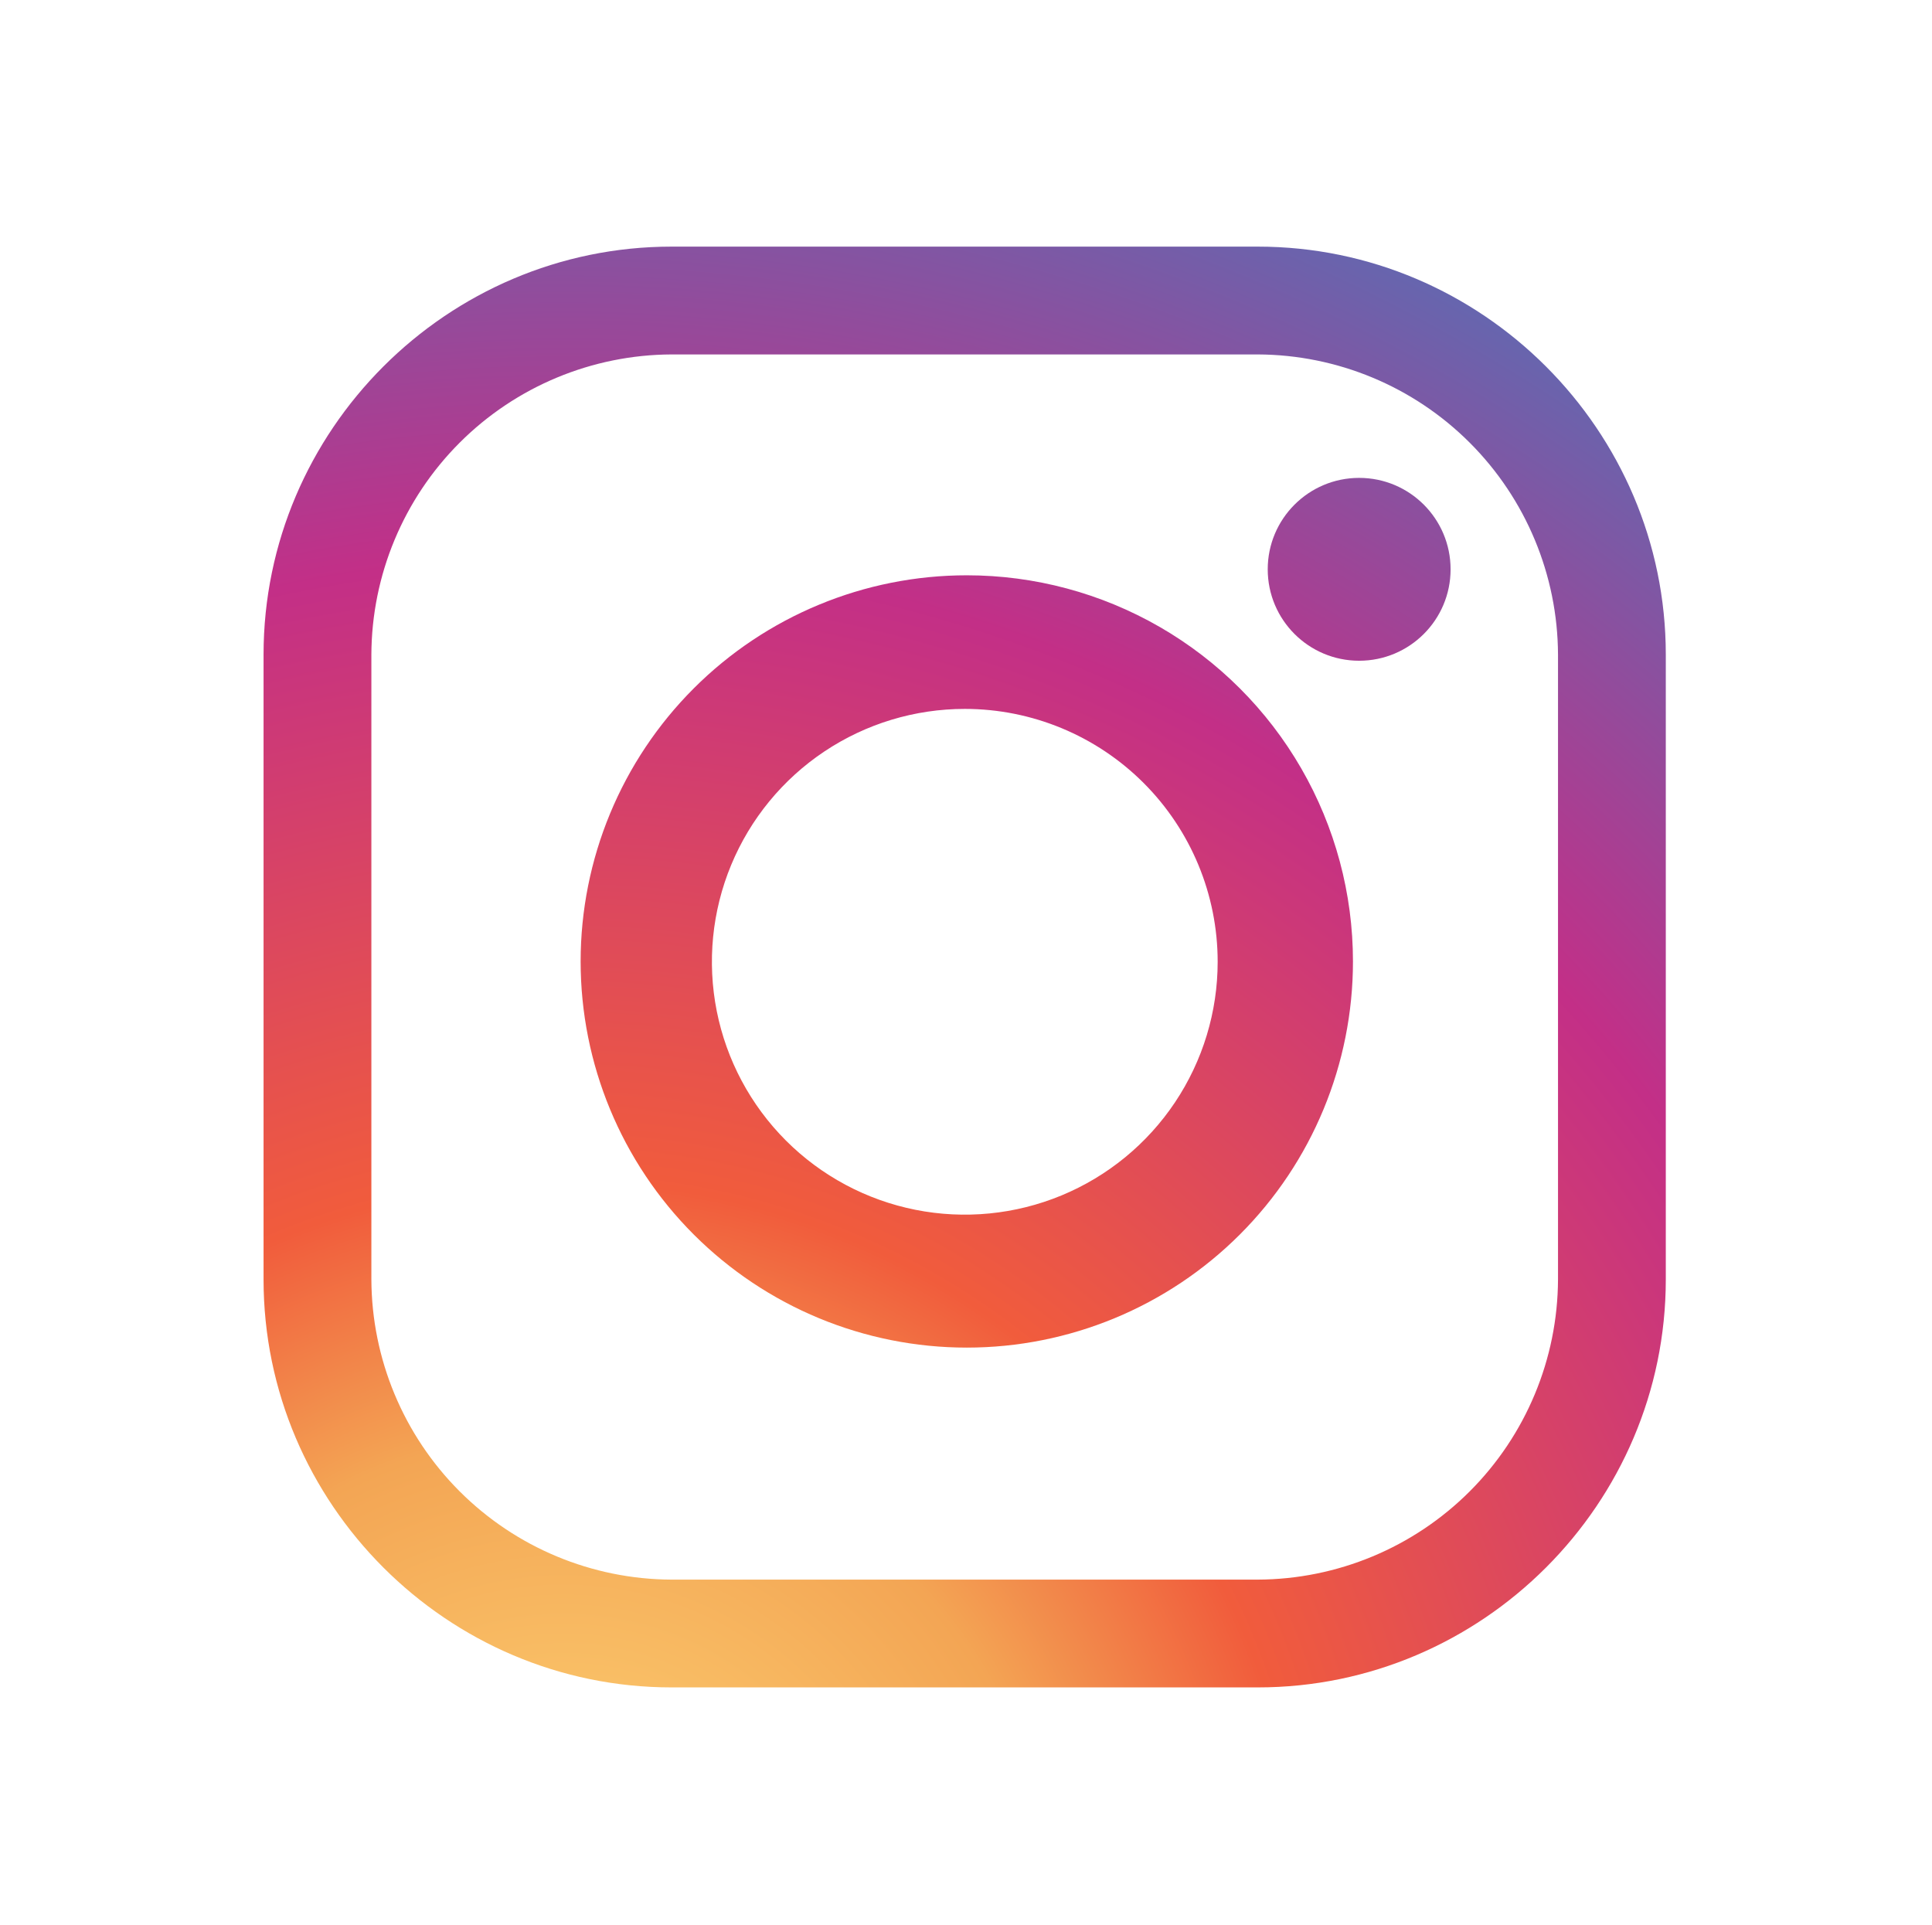<svg xmlns="http://www.w3.org/2000/svg" xmlns:xlink="http://www.w3.org/1999/xlink" viewBox="0 0 642.59 640.26"><defs><style>.cls-1{fill:none;}.cls-2{clip-path:url(#clip-path);}.cls-3{fill:url(#radial-gradient);}.cls-4{clip-path:url(#clip-path-2);}.cls-5{clip-path:url(#clip-path-3);}.cls-6{fill:url(#radial-gradient-3);}</style><clipPath id="clip-path"><path class="cls-1" d="M418.36,561.25h-195c-74.64,0-135.7-61.06-135.7-135.69V217.73c0-74.64,61.06-135.7,135.7-135.7h195c74.63,0,135.69,61.06,135.69,135.7V425.56C554.05,500.19,493,561.25,418.36,561.25Zm0-35.85a100.24,100.24,0,0,0,99.84-99.84V217.73a100.24,100.24,0,0,0-99.84-99.84h-195a100.24,100.24,0,0,0-99.84,99.84V425.56a100.24,100.24,0,0,0,99.84,99.84Z"/></clipPath><radialGradient id="radial-gradient" cx="187.47" cy="638.68" r="646.8" gradientUnits="userSpaceOnUse"><stop offset="0" stop-color="#ffd776"/><stop offset="0.25" stop-color="#f3a554"/><stop offset="0.38" stop-color="#f15c3c"/><stop offset="0.7" stop-color="#c32f87"/><stop offset="0.95" stop-color="#6765ae"/><stop offset="0.99" stop-color="#5c6cb3"/></radialGradient><clipPath id="clip-path-2"><path class="cls-1" d="M450,319.79A128.44,128.44,0,1,1,321.56,191.35,128.44,128.44,0,0,1,450,319.79Zm-129.06-84A84.11,84.11,0,1,0,405,319.9,84.1,84.1,0,0,0,320.94,235.79Z"/></clipPath><clipPath id="clip-path-3"><circle class="cls-1" cx="452.06" cy="189.36" r="30.41"/></clipPath><radialGradient id="radial-gradient-3" cx="186.47" cy="638.68" r="646.8" xlink:href="#radial-gradient"/></defs><title>insta</title><g id="Слой_2" data-name="Слой 2"><g id="Layer_1" data-name="Layer 1"><g class="cls-2"><path class="cls-3" d="M642.59,500c0,77.47-62.5,140.26-139.59,140.26H140.59C63.5,640.26,1,577.47,1,500V140.26C1,62.8,63.5,0,140.59,0H503c77.09,0,139.59,62.8,139.59,140.26Z"/></g><g class="cls-4"><path class="cls-3" d="M642.59,500c0,77.47-62.5,140.26-139.59,140.26H140.59C63.5,640.26,1,577.47,1,500V140.26C1,62.8,63.5,0,140.59,0H503c77.09,0,139.59,62.8,139.59,140.26Z"/></g><g class="cls-5"><path class="cls-6" d="M641.59,500c0,77.47-62.5,140.26-139.59,140.26H139.59C62.5,640.26,0,577.47,0,500V140.26C0,62.8,62.5,0,139.59,0H502c77.09,0,139.59,62.8,139.59,140.26Z"/></g></g></g></svg>